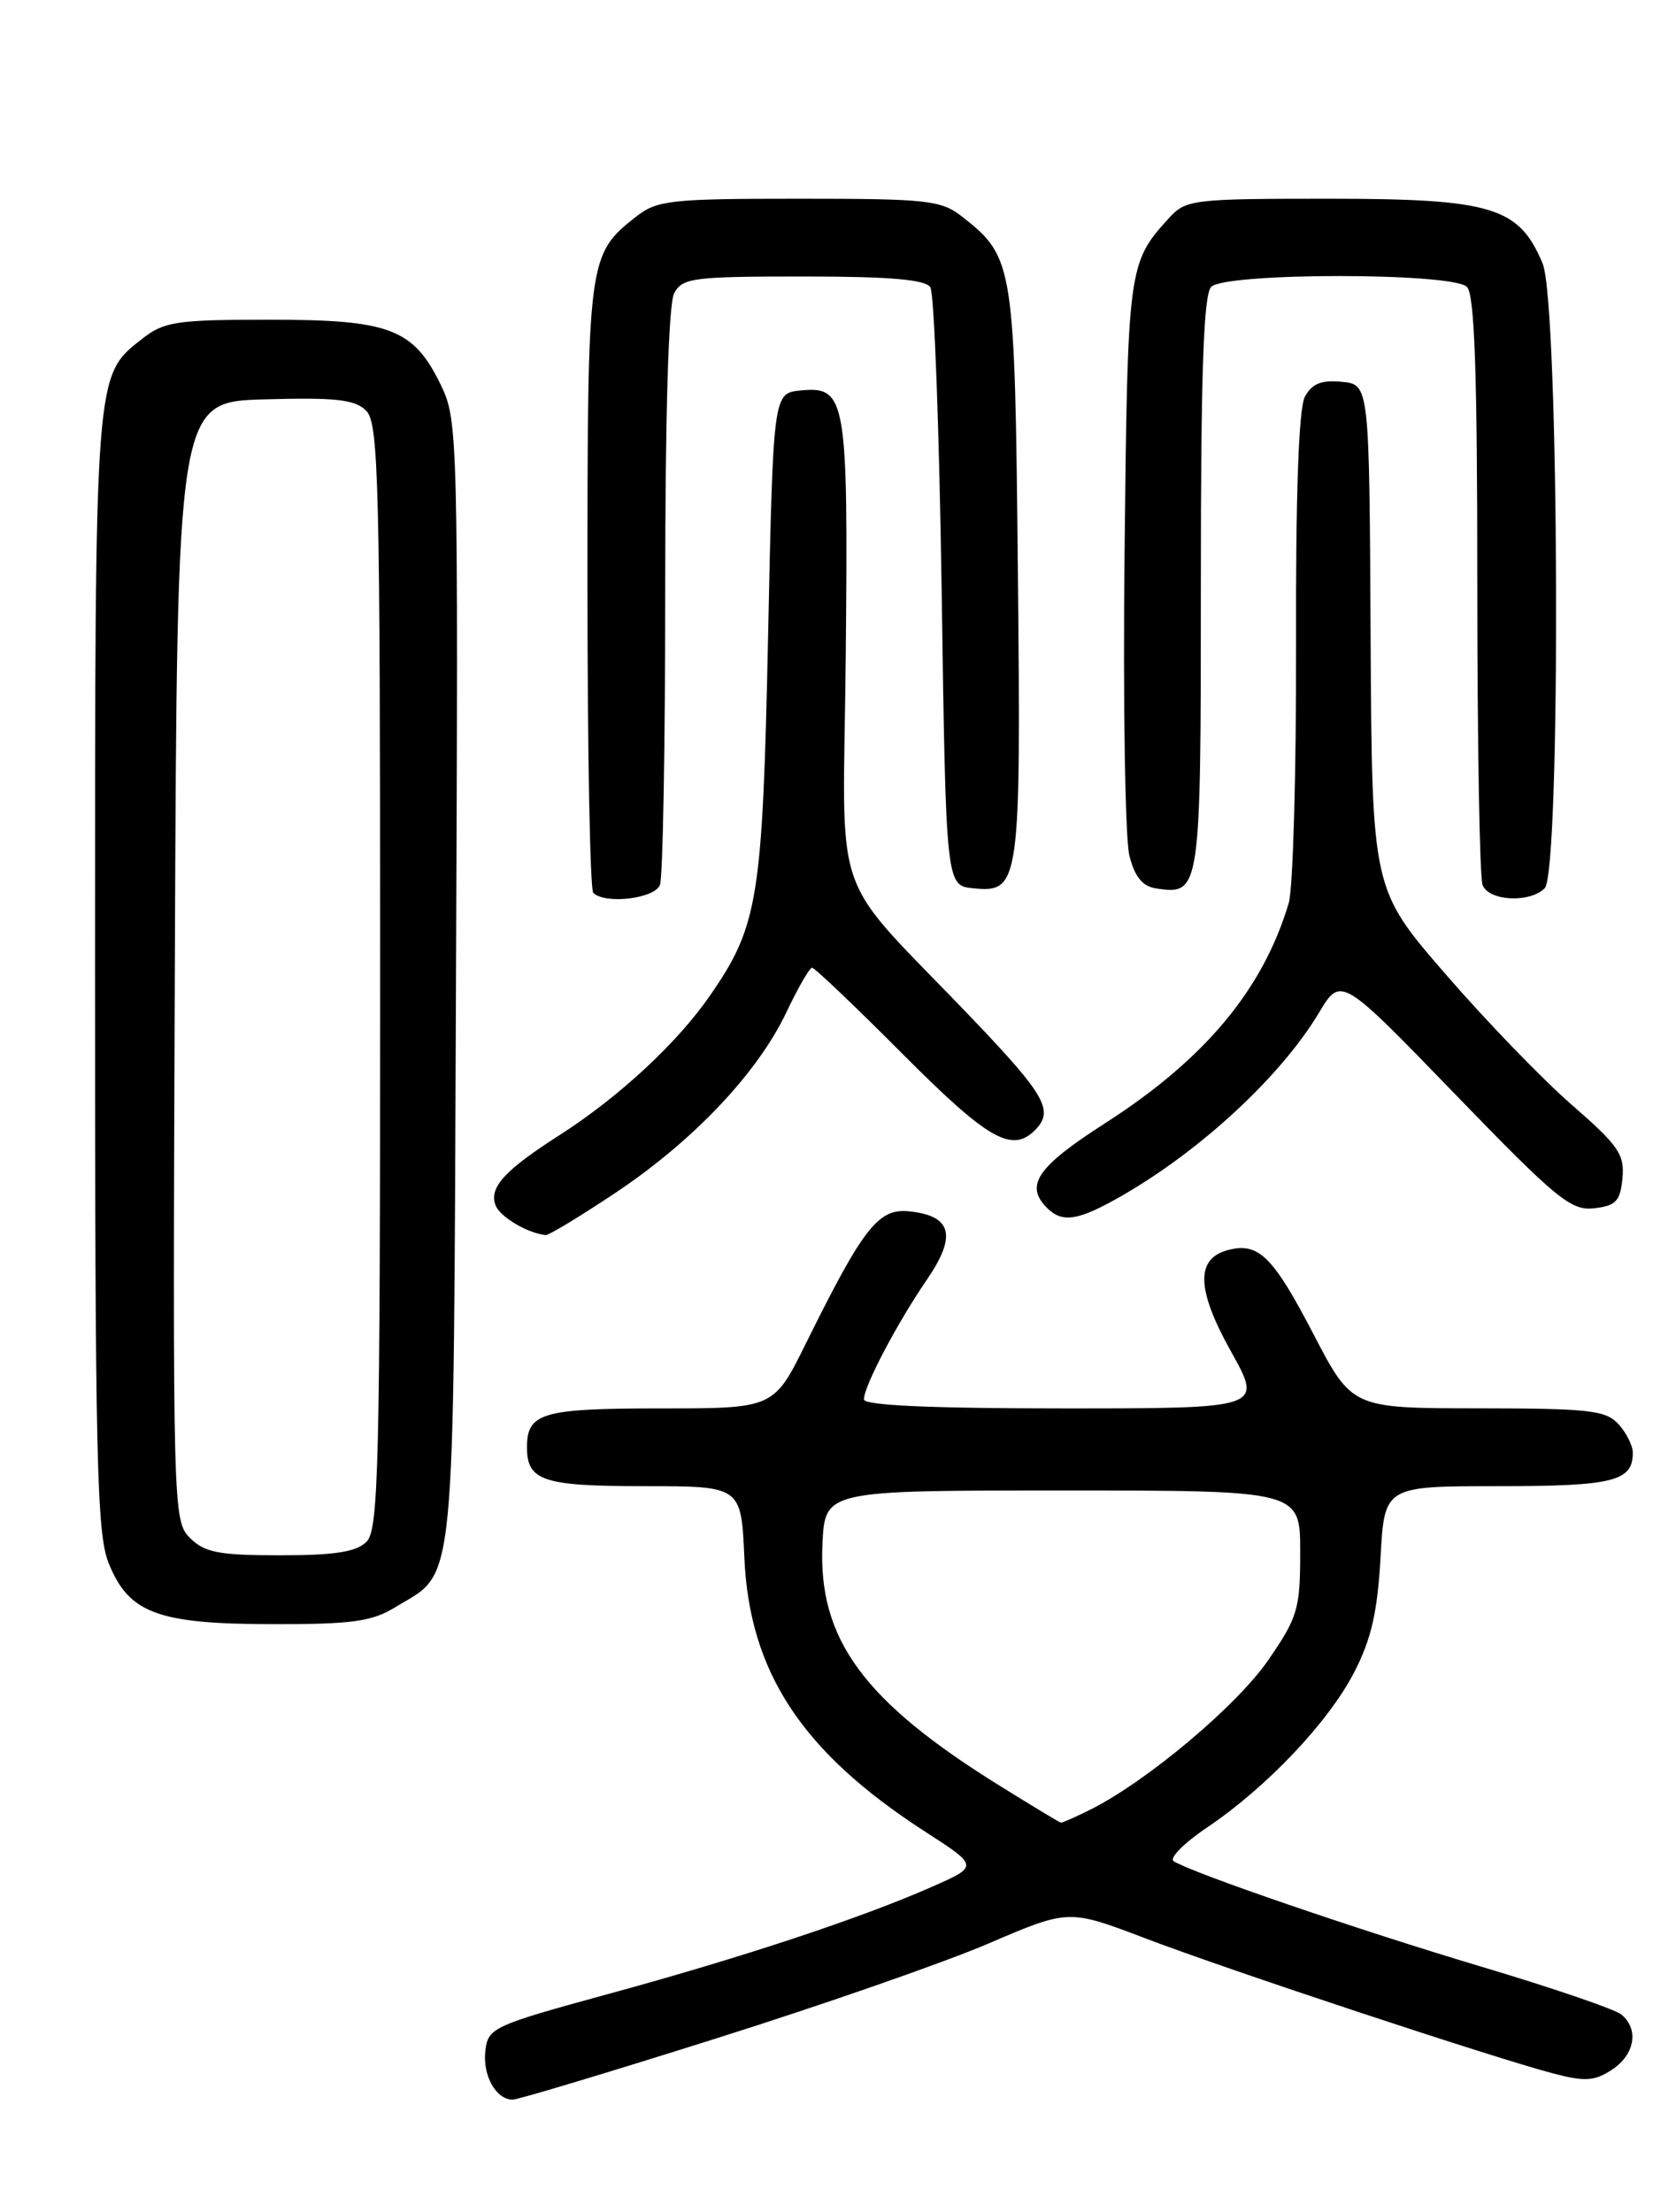 <?xml version="1.0" encoding="UTF-8" standalone="no"?>
<!DOCTYPE svg PUBLIC "-//W3C//DTD SVG 1.1//EN" "http://www.w3.org/Graphics/SVG/1.1/DTD/svg11.dtd" >
<svg xmlns="http://www.w3.org/2000/svg" xmlns:xlink="http://www.w3.org/1999/xlink" version="1.1" viewBox="0 0 194 256">
 <g >
 <path fill="currentColor"
d=" M 82.85 235.93 C 95.17 232.05 109.40 227.09 114.47 224.91 C 123.70 220.95 123.70 220.95 132.60 224.34 C 142.23 228.01 172.79 238.13 179.83 239.98 C 183.45 240.93 184.56 240.86 186.58 239.54 C 189.24 237.80 189.74 234.86 187.68 233.15 C 186.95 232.54 179.62 230.04 171.40 227.59 C 157.33 223.39 138.12 216.81 135.86 215.41 C 135.30 215.07 137.03 213.31 139.71 211.51 C 146.65 206.83 153.79 199.30 156.77 193.50 C 158.73 189.70 159.45 186.52 159.80 180.25 C 160.25 172.00 160.25 172.00 173.43 172.00 C 186.74 172.00 189.00 171.44 189.00 168.13 C 189.00 167.32 188.26 165.83 187.35 164.83 C 185.89 163.22 183.96 163.00 171.10 162.99 C 156.50 162.98 156.50 162.98 152.04 154.41 C 147.34 145.38 145.68 143.75 142.15 144.67 C 138.37 145.66 138.48 149.24 142.50 156.43 C 146.17 163.00 146.17 163.00 123.09 163.00 C 107.77 163.00 100.00 162.65 100.00 161.96 C 100.00 160.43 103.83 153.15 107.29 148.10 C 110.79 142.99 110.18 140.69 105.20 140.19 C 101.66 139.84 99.92 142.07 93.29 155.47 C 89.56 163.00 89.56 163.00 76.48 163.00 C 62.75 163.00 61.00 163.51 61.00 167.50 C 61.00 171.39 62.84 172.00 74.60 172.00 C 85.79 172.00 85.79 172.00 86.16 180.25 C 86.74 193.52 92.82 202.76 107.02 211.94 C 113.29 215.98 113.29 215.98 107.89 218.36 C 99.74 221.96 86.05 226.50 70.49 230.75 C 57.03 234.43 56.49 234.68 56.18 237.35 C 55.85 240.21 57.41 243.00 59.35 243.00 C 59.96 243.00 70.53 239.82 82.85 235.93 Z  M 45.70 186.04 C 52.88 181.66 52.47 185.87 52.78 113.67 C 53.05 50.42 53.00 48.64 51.05 44.60 C 47.87 38.04 45.17 37.00 31.23 37.00 C 20.48 37.00 18.99 37.22 16.51 39.17 C 10.92 43.57 11.00 42.45 11.00 112.45 C 11.00 168.78 11.20 177.46 12.57 180.89 C 14.90 186.70 18.23 187.95 31.50 187.97 C 40.67 187.99 43.03 187.67 45.70 186.04 Z  M 71.33 137.99 C 80.31 131.98 87.70 124.16 91.03 117.15 C 92.37 114.32 93.71 112.00 94.00 112.00 C 94.30 112.00 99.02 116.50 104.50 122.00 C 114.34 131.88 117.12 133.48 119.80 130.80 C 122.02 128.58 121.03 126.79 112.77 118.13 C 95.69 100.23 97.62 105.73 97.90 75.60 C 98.18 46.09 97.94 44.68 92.68 45.19 C 89.50 45.50 89.50 45.50 88.91 73.50 C 88.27 104.01 87.77 107.12 82.24 115.14 C 78.45 120.66 71.65 126.97 64.74 131.39 C 58.38 135.46 56.57 137.45 57.37 139.51 C 57.88 140.84 61.09 142.74 63.17 142.94 C 63.53 142.97 67.21 140.74 71.33 137.99 Z  M 129.91 138.36 C 139.08 133.08 148.29 124.52 152.66 117.23 C 155.21 112.97 155.21 112.97 168.37 126.57 C 180.19 138.79 181.84 140.14 184.52 139.84 C 187.04 139.55 187.55 139.02 187.80 136.37 C 188.07 133.62 187.35 132.57 181.95 127.88 C 178.56 124.93 171.97 118.11 167.30 112.71 C 158.81 102.91 158.81 102.91 158.65 73.70 C 158.50 44.50 158.50 44.50 155.32 44.19 C 152.94 43.96 151.86 44.40 151.04 45.92 C 150.33 47.25 149.97 57.20 150.02 74.73 C 150.05 89.45 149.67 102.86 149.17 104.53 C 146.18 114.54 139.46 122.59 127.91 130.00 C 120.05 135.04 118.58 137.18 121.20 139.80 C 122.99 141.59 124.83 141.28 129.91 138.36 Z  M 76.39 102.42 C 76.73 101.55 77.00 86.22 77.00 68.35 C 77.00 47.87 77.38 35.15 78.04 33.93 C 78.98 32.16 80.25 32.00 92.98 32.00 C 103.00 32.00 107.11 32.35 107.69 33.25 C 108.14 33.94 108.72 49.80 109.00 68.50 C 109.50 102.50 109.50 102.50 112.68 102.81 C 118.04 103.33 118.18 102.37 117.82 66.18 C 117.47 30.51 117.36 29.79 111.39 25.09 C 108.94 23.17 107.44 23.00 92.50 23.00 C 77.56 23.00 76.06 23.17 73.61 25.09 C 68.06 29.45 68.00 29.95 68.00 67.78 C 68.00 86.97 68.30 102.97 68.67 103.33 C 70.02 104.69 75.78 104.01 76.39 102.42 Z  M 178.80 102.80 C 180.70 100.90 180.49 35.10 178.56 30.49 C 175.83 23.96 172.71 23.01 153.92 23.00 C 138.01 23.00 137.27 23.09 135.30 25.25 C 130.58 30.43 130.52 30.90 130.17 64.04 C 129.98 81.39 130.24 97.14 130.73 99.04 C 131.36 101.52 132.26 102.59 133.86 102.83 C 138.96 103.57 139.00 103.27 139.00 67.58 C 139.00 43.11 139.31 34.09 140.20 33.20 C 141.87 31.53 168.13 31.53 169.80 33.20 C 170.69 34.09 171.00 43.12 171.00 67.62 C 171.00 85.89 171.27 101.55 171.61 102.42 C 172.32 104.29 177.06 104.54 178.80 102.80 Z  M 115.75 206.69 C 99.94 196.88 94.68 189.70 95.20 178.66 C 95.50 172.50 95.50 172.50 123.00 172.50 C 150.50 172.50 150.50 172.50 150.50 179.63 C 150.50 186.23 150.22 187.17 146.78 192.16 C 143.17 197.40 132.84 206.09 126.30 209.39 C 124.54 210.27 122.96 210.97 122.80 210.94 C 122.63 210.91 119.46 209.00 115.75 206.69 Z  M 21.99 177.99 C 20.02 176.02 19.99 174.91 20.24 111.24 C 20.50 46.50 20.50 46.50 30.64 46.22 C 38.89 45.99 41.09 46.23 42.39 47.54 C 43.83 48.98 44.00 55.71 44.00 113.00 C 44.00 169.72 43.82 177.03 42.43 178.43 C 41.25 179.61 38.76 180.00 32.43 180.00 C 25.32 180.00 23.68 179.68 21.99 177.99 Z "/>
</g>
</svg>